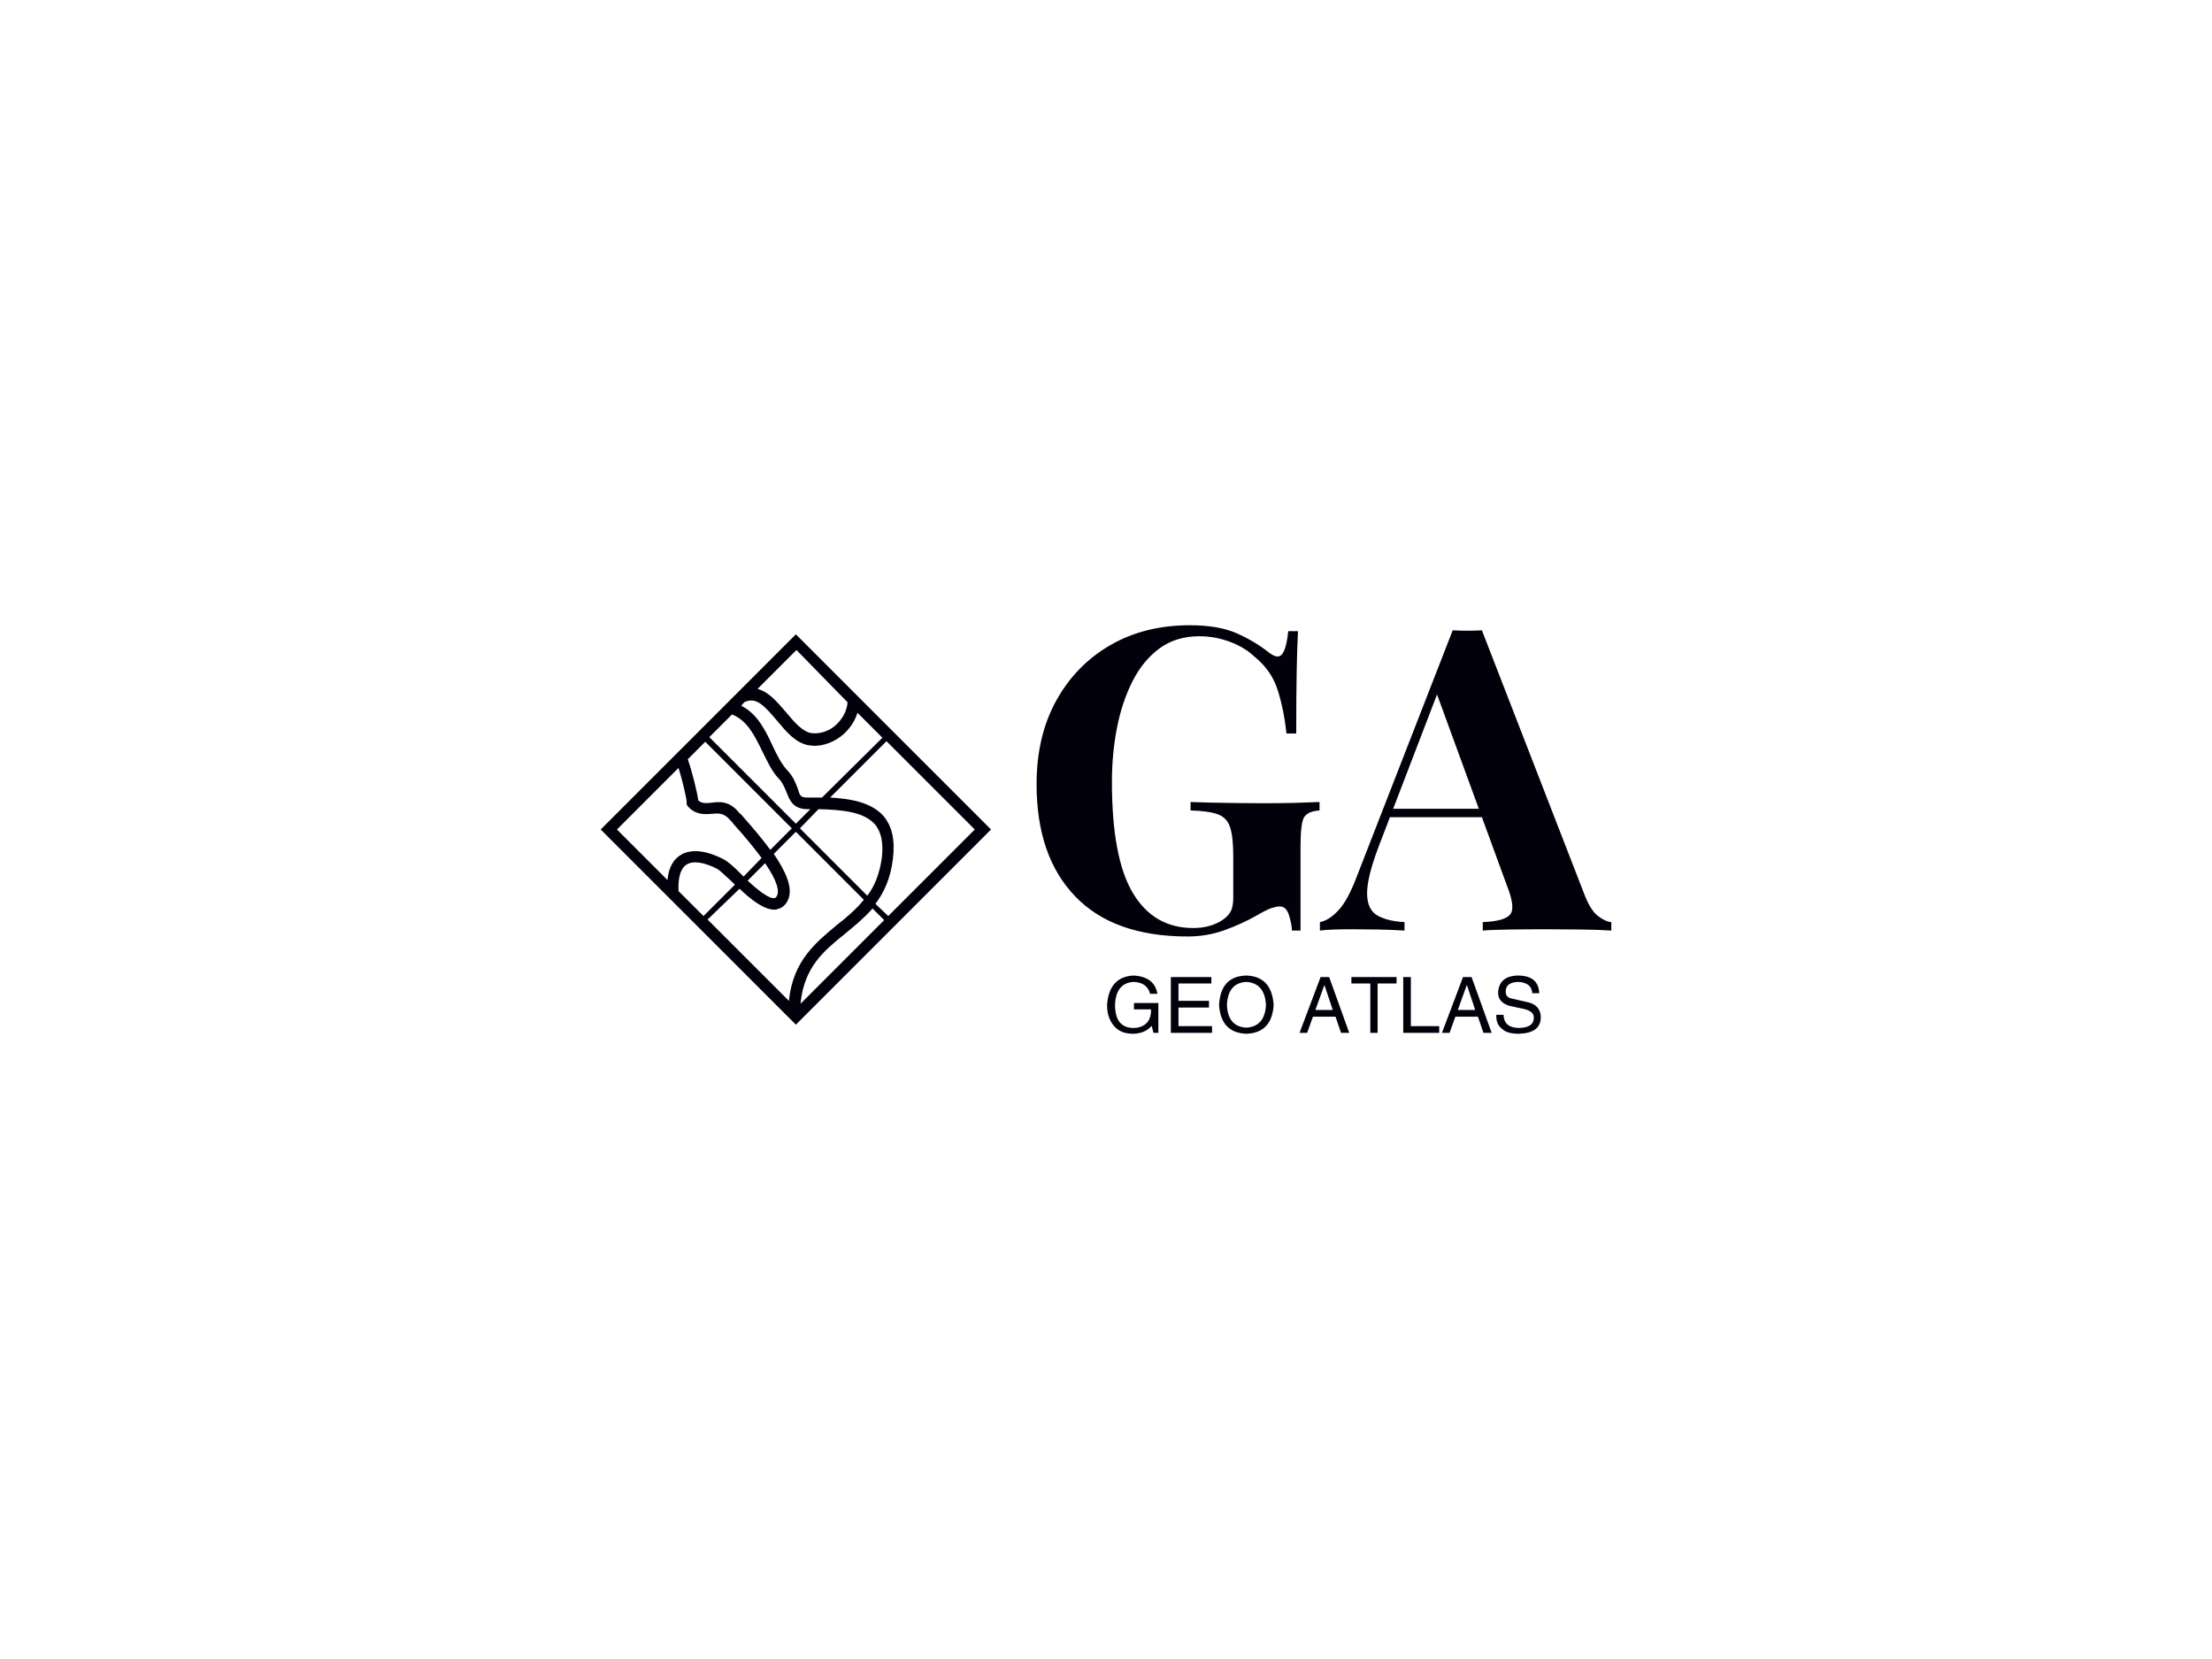 
<svg
  version="1.0"
  xmlns="http://www.w3.org/2000/svg"
  xmlns:xlink="http://www.w3.org/1999/xlink"
  width="2400"
  height="1800"
>
  
  <rect
    x="0"
    y="0"
    width="100%"
    height="100%"
    fill="#FFFFFF"
    fill-opacity="1"
  ></rect>
  <svg
    version="1.0"
    xmlns="http://www.w3.org/2000/svg"
    xmlns:xlink="http://www.w3.org/1999/xlink"
    x="0"
    y="0"
    width="2400"
    height="1800"
    viewBox="0 0 340 250"
    preserveAspectRatio="xMidYMid meet"
    color-interpolation-filters="sRGB"
  >
    <defs><linearGradient id="92" x1="0%" y1="0%" x2="100%" y2="0%"><stop offset="0%" stop-color="#fa71cd"/> <stop offset="100%" stop-color="#9b59b6"/></linearGradient><linearGradient id="93" x1="0%" y1="0%" x2="100%" y2="0%"><stop offset="0%" stop-color="#f9d423"/> <stop offset="100%" stop-color="#f83600"/></linearGradient><linearGradient id="94" x1="0%" y1="0%" x2="100%" y2="0%"><stop offset="0%" stop-color="#0064d2"/> <stop offset="100%" stop-color="#1cb0f6"/></linearGradient><linearGradient id="95" x1="0%" y1="0%" x2="100%" y2="0%"><stop offset="0%" stop-color="#f00978"/> <stop offset="100%" stop-color="#3f51b1"/></linearGradient><linearGradient id="96" x1="0%" y1="0%" x2="100%" y2="0%"><stop offset="0%" stop-color="#7873f5"/> <stop offset="100%" stop-color="#ec77ab"/></linearGradient><linearGradient id="97" x1="0%" y1="0%" x2="100%" y2="0%"><stop offset="0%" stop-color="#f9d423"/> <stop offset="100%" stop-color="#e14fad"/></linearGradient><linearGradient id="98" x1="0%" y1="0%" x2="100%" y2="0%"><stop offset="0%" stop-color="#009efd"/> <stop offset="100%" stop-color="#2af598"/></linearGradient><linearGradient id="99" x1="0%" y1="0%" x2="100%" y2="0%"><stop offset="0%" stop-color="#ffcc00"/> <stop offset="100%" stop-color="#00b140"/></linearGradient><linearGradient id="100" x1="0%" y1="0%" x2="100%" y2="0%"><stop offset="0%" stop-color="#d51007"/> <stop offset="100%" stop-color="#ff8177"/></linearGradient><linearGradient id="102" x1="0%" y1="0%" x2="100%" y2="0%"><stop offset="0%" stop-color="#a2b6df"/> <stop offset="100%" stop-color="#0c3483"/></linearGradient><linearGradient id="103" x1="0%" y1="0%" x2="100%" y2="0%"><stop offset="0%" stop-color="#7ac5d8"/> <stop offset="100%" stop-color="#eea2a2"/></linearGradient><linearGradient id="104" x1="0%" y1="0%" x2="100%" y2="0%"><stop offset="0%" stop-color="#00ecbc"/> <stop offset="100%" stop-color="#007adf"/></linearGradient><linearGradient id="105" x1="0%" y1="0%" x2="100%" y2="0%"><stop offset="0%" stop-color="#b88746"/> <stop offset="100%" stop-color="#fdf5a6"/></linearGradient></defs> <g fill="#02000b" class="icon-text-wrapper icon-svg-group iconsvg" transform="translate(92.33,93.604)"><g class="iconsvg-imagesvg" transform="translate(0,1.396)"><g><rect fill="#02000b" fill-opacity="0" stroke-width="2" x="0" y="0" width="60" height="60" class="image-rect"/> <svg filter="url(#colors2816254456)" x="0" y="0" width="60" height="60" filtersec="colorsf5181253486" class="image-svg-svg primary" style="overflow: visible;"><svg xmlns="http://www.w3.org/2000/svg" xmlns:xlink="http://www.w3.org/1999/xlink" version="1.1" x="0px" y="0px" viewBox="16.4 16.4 67.2 67.2" enable-background="new 0 0 100 100" xml:space="preserve"><g><path d="M50,16.4L16.4,50L50,83.6L83.6,50L50,16.4z M31.1,56.1c1.1-0.8,3.1-0.5,5.4,0.7c0.5,0.3,1.5,1.3,2.5,2.2   c0.2,0.2,0.3,0.3,0.5,0.5l-5.4,5.4l-4.3-4.3C29.7,58.4,30.1,56.8,31.1,56.1z M40.3,60.2c2,1.9,4.2,3.6,6,3.6c0.2,0,0.4,0,0.5-0.1   c0.6-0.1,1.4-0.5,1.9-1.7c0.8-2-0.4-4.7-2.5-7.8l3.8-3.8l11.7,11.7c-1.3,1.6-2.9,3-4.6,4.3c-3.7,3.1-7.6,6.2-8.3,13.1l-14-14   L40.3,60.2z M41.7,58.8l3-3c2.2,3.2,2.4,4.8,2.1,5.5c-0.2,0.5-0.4,0.5-0.5,0.5C45.4,62,43.3,60.3,41.7,58.8z M41.1,28.1   c2-1,3.4,0.5,5.6,3.1c1.6,1.9,3.2,3.9,5.5,4.3c0.3,0,0.6,0.1,0.9,0.1c1.8,0,3.6-0.7,5.1-2c1.1-1,2-2.3,2.4-3.7l4.3,4.3L54.5,44.5   c-0.9,0-1.7,0-2.5,0c-1.2,0-1.3-0.3-1.7-1.6c-0.3-0.8-0.7-1.9-1.6-2.9c-1.1-1.1-1.9-2.7-2.7-4.4c-1.2-2.6-2.6-5.5-5.4-6.9   L41.1,28.1z M44.2,36.5c0.9,1.8,1.7,3.6,3,4.9c0.6,0.7,0.9,1.5,1.2,2.2c0.5,1.3,1.1,2.9,3.6,2.9c0.2,0,0.4,0,0.5,0L50,49L35.1,34.1   l3.9-3.9C41.6,31.2,42.9,33.8,44.2,36.5z M53.9,46.5c4.3,0.1,7.8,0.5,9.7,2.6c1.1,1.3,1.5,3.2,1.2,5.8c-0.4,2.7-1.2,4.8-2.5,6.5   L50.7,49.8L53.9,46.5z M49.3,49.8l-3.7,3.7c-1.4-1.9-3-3.8-4.7-5.7c-0.2-0.3-0.4-0.5-0.6-0.6c-1.7-2.2-3.5-2-4.9-1.8   c-1,0.1-1.6,0.1-2.2-0.4c-0.2-1.6-1.2-5.4-1.8-7.1l3-3L49.3,49.8z M58.4,68c1.7-1.4,3.3-2.7,4.8-4.4l2,2L50.8,80   C51.4,73.7,54.8,70.9,58.4,68z M63.7,62.8c1.5-2,2.6-4.4,3-7.7c0.4-3.2-0.1-5.6-1.6-7.4c-2.1-2.4-5.7-3-9.2-3.2l9.7-9.7L80.8,50   L65.9,64.9L63.7,62.8z M58.9,28.1c-0.1,1.4-0.8,2.8-2,3.9c-1.2,1.1-2.8,1.6-4.3,1.4c-1.5-0.3-2.9-1.9-4.3-3.6   c-1.4-1.6-2.9-3.5-4.9-4l6.7-6.7L58.9,28.1z M29.8,39.4c0.6,1.9,1.4,5.2,1.4,5.9v0.4l0.2,0.3c1.3,1.5,2.9,1.4,4.1,1.3   c1.2-0.1,2.1-0.2,3.2,1.1c0.2,0.2,0.4,0.4,0.6,0.7c2.1,2.3,3.6,4.2,4.8,5.8L41,58.1c-0.2-0.2-0.4-0.4-0.5-0.5   c-1.2-1.2-2.2-2.1-3-2.5c-3.1-1.6-5.8-1.8-7.5-0.6c-0.9,0.6-1.9,1.8-2.1,4.2L19.2,50L29.8,39.4z"/></g></svg></svg> <defs><filter id="colors2816254456"><feColorMatrix type="matrix" values="0 0 0 0 0.008  0 0 0 0 0  0 0 0 0 0.043  0 0 0 1 0" class="icon-feColorMatrix "/></filter> <filter id="colorsf5181253486"><feColorMatrix type="matrix" values="0 0 0 0 0.996  0 0 0 0 0.996  0 0 0 0 0.996  0 0 0 1 0" class="icon-fecolormatrix"/></filter> <filter id="colorsb5118468178"><feColorMatrix type="matrix" values="0 0 0 0 0  0 0 0 0 0  0 0 0 0 0  0 0 0 1 0" class="icon-fecolormatrix"/></filter></defs></g></g> <g transform="translate(67,0)"><g fill-rule="" class="tp-name iconsvg-namesvg" transform="translate(0,0)"><g transform="scale(1)"><g><path d="M26.32-46.93L26.32-46.93Q30.75-46.93 33.54-45.7 36.34-44.46 38.55-42.7L38.55-42.7Q39.33-42.12 39.84-42.12L39.84-42.12Q41.08-42.12 41.47-46.02L41.47-46.02 42.97-46.02Q42.84-43.48 42.77-39.88 42.7-36.27 42.7-30.29L42.7-30.29 41.21-30.29Q40.76-34.19 39.81-37.08 38.87-39.98 36.34-42.05L36.34-42.05Q34.77-43.55 32.47-44.4 30.16-45.24 27.82-45.24L27.82-45.24Q24.25-45.24 21.71-43.39 19.18-41.54 17.55-38.35 15.93-35.16 15.15-31.17 14.37-27.17 14.37-22.88L14.37-22.88Q14.37-11.18 17.58-5.79 20.8-0.39 26.85-0.39L26.85-0.39Q28.41-0.39 29.57-0.78 30.75-1.17 31.46-1.69L31.46-1.69Q32.37-2.34 32.7-3.09 33.02-3.83 33.02-5.07L33.02-5.07 33.02-11.44Q33.02-14.43 32.53-15.89 32.05-17.36 30.62-17.88 29.19-18.39 26.46-18.46L26.46-18.46 26.46-19.76Q27.82-19.7 29.74-19.66 31.66-19.63 33.73-19.6 35.81-19.57 37.57-19.57L37.57-19.57Q40.3-19.57 42.58-19.63 44.85-19.7 46.28-19.76L46.28-19.76 46.28-18.46Q44.46-18.33 43.91-17.42 43.36-16.51 43.36-12.87L43.36-12.87 43.36 0 42.05 0Q41.99-1.1 41.57-2.41 41.15-3.71 40.17-3.71L40.17-3.71Q39.72-3.71 38.97-3.48 38.22-3.25 36.66-2.34L36.66-2.34Q34.26-0.98 31.59-0.03 28.93 0.91 26 0.91L26 0.91Q14.63 0.91 8.71-5.27 2.79-11.44 2.79-22.49L2.79-22.49Q2.79-29.9 5.82-35.36 8.84-40.82 14.14-43.88 19.44-46.93 26.32-46.93ZM71.24-46.15L71.24-46.15 87.03-5.46Q87.94-3.12 89.08-2.24 90.22-1.36 91.13-1.3L91.13-1.3 91.13 0Q89.18-0.13 86.55-0.16 83.91-0.2 81.25-0.2L81.25-0.2Q78.26-0.2 75.59-0.16 72.93-0.13 71.37 0L71.37 0 71.37-1.3Q74.69-1.43 75.56-2.44 76.44-3.45 75.14-6.76L75.14-6.76 64.09-36.98 65.26-38.68 55.38-12.94Q53.56-8.13 53.59-5.66 53.63-3.19 55.19-2.31 56.75-1.43 59.34-1.3L59.34-1.3 59.34 0Q57.2-0.13 55.25-0.16 53.3-0.2 51.29-0.2L51.29-0.2Q49.86-0.2 48.59-0.16 47.32-0.13 46.34 0L46.34 0 46.34-1.3Q47.71-1.56 49.14-3.06 50.57-4.55 51.94-8.13L51.94-8.13 66.75-46.15Q67.8-46.09 69-46.09 70.2-46.09 71.24-46.15ZM57.07-18.72L75.79-18.72 75.79-17.42 56.42-17.42 57.07-18.72Z" transform="translate(-2.79, 46.93)"/></g> </g></g> <g fill-rule="" class="tp-slogan iconsvg-slogansvg" fill="#02000b" transform="translate(10.839,53.84)"> <g transform="scale(1, 1)"><g transform="scale(1)"><path d="M7.31-3.61L4.69-3.61L4.69-4.59L8.44-4.59L8.44 0L7.69 0L7.41-1.08Q6.42 0.09 4.59 0.14L4.59 0.14Q2.86 0.14 1.92-0.75L1.92-0.75Q0.52-2.06 0.56-4.36L0.56-4.36Q0.89-8.63 4.64-8.81L4.64-8.81Q7.83-8.63 8.30-6L8.30-6L7.17-6Q6.70-7.78 4.59-7.83L4.59-7.83Q1.92-7.64 1.78-4.31L1.78-4.31Q1.78-0.75 4.64-0.75L4.64-0.75Q5.67-0.75 6.42-1.31L6.42-1.31Q7.36-2.06 7.31-3.61L7.31-3.61ZM11.53-1.03L16.69-1.03L16.69 0L10.36 0L10.36-8.58L16.59-8.58L16.59-7.59L11.53-7.59L11.53-4.92L16.22-4.92L16.22-3.89L11.53-3.89L11.53-1.03ZM24.98-4.27L24.98-4.27Q24.80-7.64 21.98-7.83L21.98-7.83Q19.13-7.69 18.98-4.27L18.98-4.27Q19.13-0.94 21.98-0.80L21.98-0.80Q24.80-0.98 24.98-4.27ZM26.16-4.27L26.16-4.27Q25.88 0 21.98 0.14L21.98 0.14Q18.05 0 17.77-4.27L17.77-4.27Q18-8.72 21.98-8.81L21.98-8.81Q25.88-8.67 26.16-4.27ZM36.52 0L35.67-2.48L32.20-2.48L31.31 0L30.14 0L33.38-8.58L34.69-8.58L37.78 0L36.52 0ZM33.94-7.31L32.58-3.52L35.25-3.52L33.98-7.31L33.94-7.31ZM41.02-7.59L38.11-7.59L38.11-8.58L45.05-8.58L45.05-7.59L42.14-7.59L42.14 0L41.02 0L41.02-7.59ZM46.08-8.58L47.25-8.58L47.25-1.03L51.61-1.03L51.61 0L46.08 0L46.08-8.58ZM58.41 0L57.56-2.48L54.09-2.48L53.20 0L52.03 0L55.27-8.58L56.58-8.58L59.67 0L58.41 0ZM55.83-7.31L54.47-3.52L57.14-3.52L55.88-7.31L55.83-7.31ZM66.98-6.09L66.98-6.09L65.91-6.09Q65.81-7.73 63.75-7.83L63.75-7.83Q61.83-7.78 61.83-6.33L61.83-6.33Q61.83-5.39 62.86-5.25L62.86-5.25L65.30-4.69Q67.22-4.22 67.22-2.34L67.22-2.34Q67.17 0.05 63.84 0.14L63.84 0.14Q62.02 0.14 61.27-0.61L61.27-0.61Q60.33-1.31 60.38-2.77L60.38-2.77L61.50-2.77Q61.55-0.80 63.84-0.75L63.84-0.75Q66.09-0.80 66.14-2.20L66.14-2.20Q66.33-3.38 64.27-3.75L64.27-3.75L62.48-4.13Q60.66-4.64 60.66-6.19L60.66-6.19Q60.80-8.72 63.66-8.81L63.66-8.81Q66.89-8.81 66.98-6.09Z" transform="translate(-0.561, 8.812)"/></g></g></g></g></g><defs v-gra="od"/>
  </svg>
</svg>


